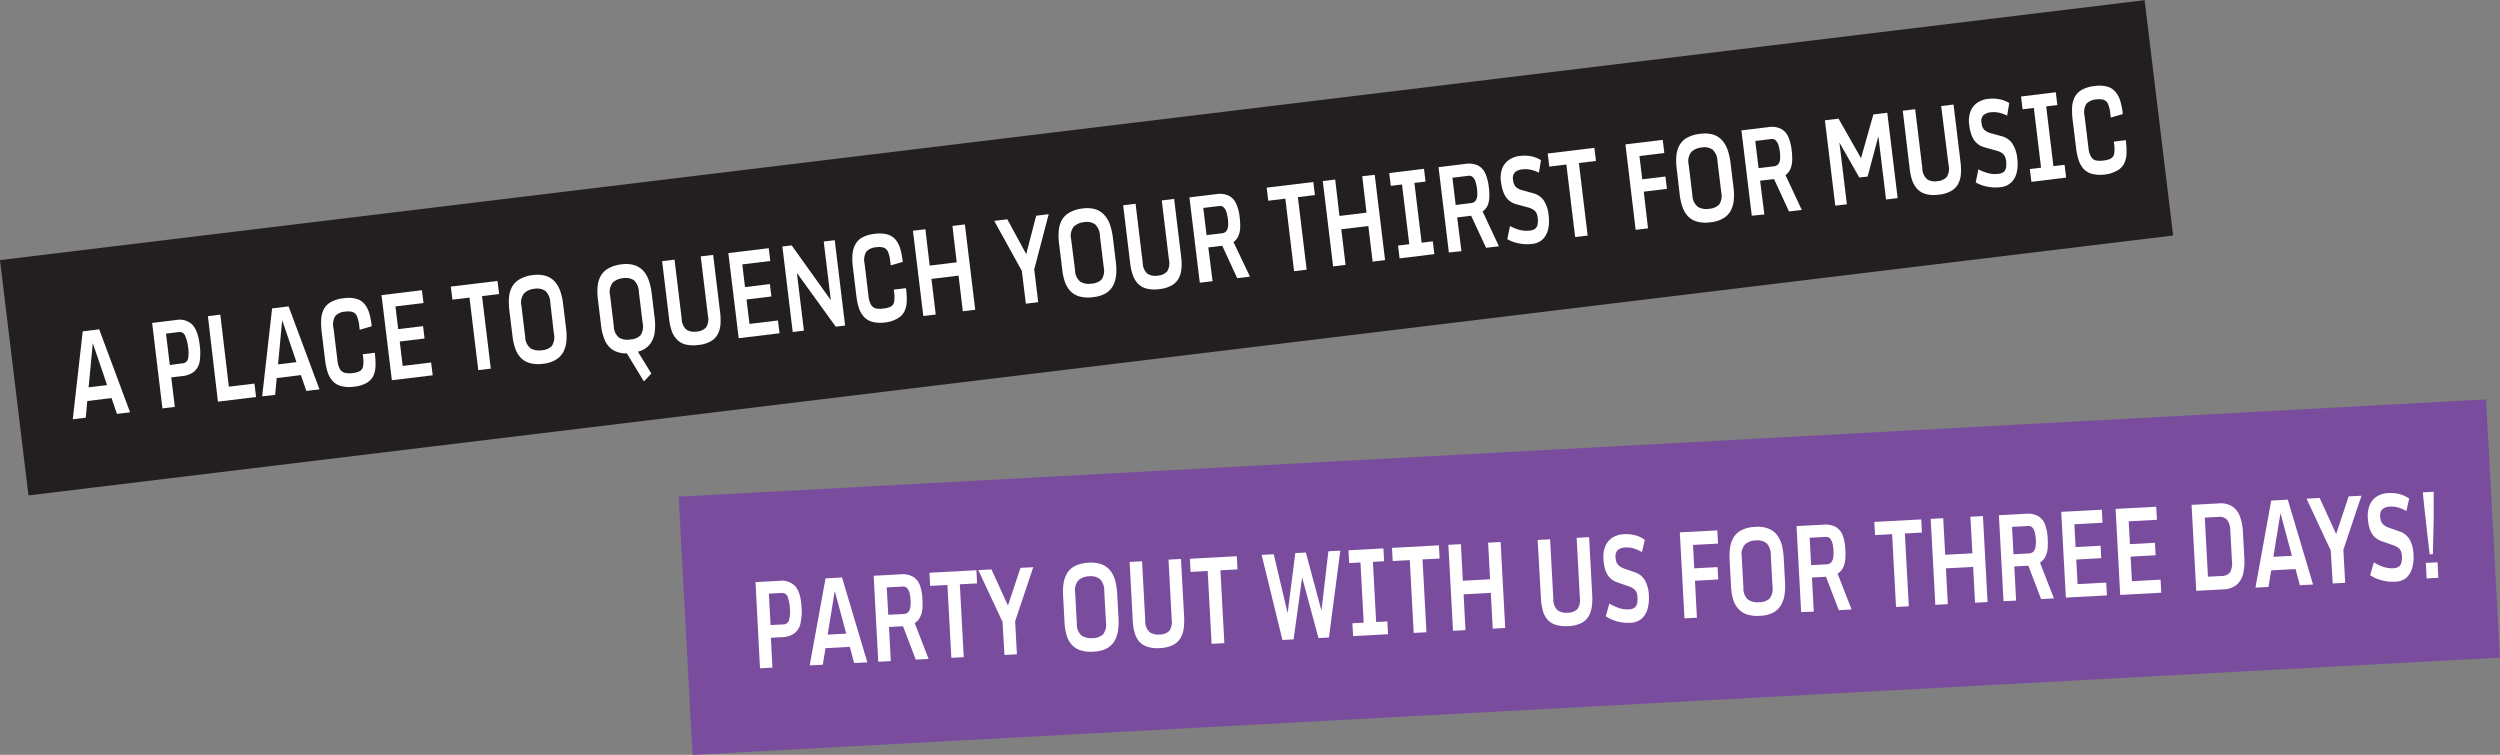 <svg id="Layer_1" data-name="Layer 1" xmlns="http://www.w3.org/2000/svg" viewBox="0 0 585.96 176.91"><rect x="0" y="0" width="585.96" height="176.91" fill="#808080" stroke="none"/><defs><style>.cls-1{fill:#231f20;}.cls-2{fill:#7a4c9e;}.cls-3{fill:#fff;}</style></defs><title>diagonal-text</title><rect class="cls-1" x="58.52" y="31.72" width="506.35" height="55.56" transform="translate(-61.92 36.51) rotate(-6.91)"/><rect class="cls-2" x="217.41" y="106.39" width="424.24" height="60.61" transform="translate(-63.75 21.85) rotate(-3.08)"/><path class="cls-3" d="M234.1,137.88l5.7-.31a4.28,4.28,0,0,1,3.65,1.32q1.25,1.44,1.44,4.86a13.51,13.51,0,0,1-.26,3.85,4,4,0,0,1-1.44,2.3,5.36,5.36,0,0,1-3,.89l-2.49.13.37,7-2.92.16Zm6.43,9.92a1.41,1.41,0,0,0,1.42-1,7.56,7.56,0,0,0,.21-2.73,9,9,0,0,0-.49-2.65,1.36,1.36,0,0,0-1.44-1l-3,.16.4,7.36Z" transform="translate(-57.02 -1.44)"/><path class="cls-3" d="M246.8,157.4l3.71-20.4,3.87-.21,5.93,19.89-3.1.16-1-3.79-5.71.31-.63,3.88Zm4.21-7.22,4.35-.23-2.68-10Z" transform="translate(-57.02 -1.44)"/><path class="cls-3" d="M262.87,156.54l-1.08-20.15,6.27-.34a5.11,5.11,0,0,1,3,.59,3.91,3.91,0,0,1,1.58,2,10.8,10.8,0,0,1,.57,3.14,15.06,15.06,0,0,1,0,2.34,5.6,5.6,0,0,1-.53,1.95,3.43,3.43,0,0,1-1.27,1.41l3.26,8.4-3,.16-3-7.82-3.28.17.42,8Zm2.34-11,3.59-.19a1.52,1.52,0,0,0,1.12-.48,2.32,2.32,0,0,0,.47-1.15,7.93,7.93,0,0,0,.06-1.57,10,10,0,0,0-.21-1.58,2.81,2.81,0,0,0-.55-1.22,1.29,1.29,0,0,0-1.11-.43l-3.72.2Z" transform="translate(-57.02 -1.44)"/><path class="cls-3" d="M280,155.62l-.92-17.07-4.05.22-.16-3.09,11-.59.17,3.09-4.05.21.92,17.07Z" transform="translate(-57.02 -1.44)"/><path class="cls-3" d="M292,147.21l-5.68-12.14,3.08-.17,3.87,8.48,2.93-8.84,3-.16-4.25,12.67.42,7.75-2.92.15Z" transform="translate(-57.02 -1.44)"/><path class="cls-3" d="M313.31,154.18a7.94,7.94,0,0,1-3.25-.39,4.57,4.57,0,0,1-2-1.43,6.1,6.1,0,0,1-1.1-2.24,12.92,12.92,0,0,1-.43-2.79l-.34-6.3a13.55,13.55,0,0,1,.12-2.88,6.2,6.2,0,0,1,.85-2.39,4.67,4.67,0,0,1,1.87-1.69,8,8,0,0,1,3.2-.74,7.06,7.06,0,0,1,3.13.44,4.8,4.8,0,0,1,2,1.54,6.82,6.82,0,0,1,1.08,2.36,15.23,15.23,0,0,1,.43,2.88l.31,5.88a13.23,13.23,0,0,1-.12,2.84,6.81,6.81,0,0,1-.83,2.42,4.72,4.72,0,0,1-1.81,1.73A7.09,7.09,0,0,1,313.31,154.18Zm-.17-3.18a3.56,3.56,0,0,0,2.43-.88,3.79,3.79,0,0,0,.67-2.86l-.4-7.3a3.85,3.85,0,0,0-1-2.79,3.52,3.52,0,0,0-2.51-.66,4,4,0,0,0-2.52.91,3.57,3.57,0,0,0-.79,2.9l.39,7.31a3.46,3.46,0,0,0,1.09,2.76A4,4,0,0,0,313.14,151Z" transform="translate(-57.02 -1.44)"/><path class="cls-3" d="M328.94,153.34a7.93,7.93,0,0,1-3.08-.34,4.33,4.33,0,0,1-1.94-1.32,5.7,5.7,0,0,1-1-2.09,12.68,12.68,0,0,1-.4-2.67l-.74-13.77,2.92-.16.75,13.95a3.43,3.43,0,0,0,1,2.65,3.6,3.6,0,0,0,2.38.57,3.16,3.16,0,0,0,2.23-.83,3.71,3.71,0,0,0,.59-2.72l-.75-14,2.93-.16.73,13.61a14.11,14.11,0,0,1-.1,2.71,6.06,6.06,0,0,1-.77,2.25,4.23,4.23,0,0,1-1.71,1.58A7.48,7.48,0,0,1,328.94,153.34Z" transform="translate(-57.02 -1.44)"/><path class="cls-3" d="M341,152.34l-.92-17.07-4,.22-.17-3.09,11-.59.16,3.09-4,.21.92,17.07Z" transform="translate(-57.02 -1.44)"/><path class="cls-3" d="M352.73,131.5l2.83-.16,3.26,13.81,1.8-14.08,2.47-.13,3.66,13.63,1.62-13.92,2.8-.15-2.67,20.36-2.45.13-3.83-14.21-2,14.52-2.62.14Z" transform="translate(-57.02 -1.44)"/><path class="cls-3" d="M374,147.52l2.65-.14-.76-14.11-2.64.15-.17-3,8.19-.44.17,3-2.63.15.76,14.1,2.62-.14.17,3-8.19.44Z" transform="translate(-57.02 -1.44)"/><path class="cls-3" d="M388.37,149.79l-.92-17.07-4,.22-.17-3.09,11-.59.16,3.09-4,.21.92,17.07Z" transform="translate(-57.02 -1.44)"/><path class="cls-3" d="M396.49,129.14l2.94-.16.46,8.58,6.38-.35-.46-8.57,2.93-.16,1.08,20.15-2.93.16-.45-8.4-6.38.35.45,8.39-2.93.16Z" transform="translate(-57.02 -1.44)"/><path class="cls-3" d="M424.63,148.19a8,8,0,0,1-3.09-.34,4.22,4.22,0,0,1-1.93-1.32,5.34,5.34,0,0,1-1-2.09,12.67,12.67,0,0,1-.41-2.66L417.42,128l2.92-.16.76,14a3.39,3.39,0,0,0,1,2.64,3.63,3.63,0,0,0,2.39.57,3.15,3.15,0,0,0,2.23-.83,3.76,3.76,0,0,0,.59-2.72l-.75-14,2.92-.16.73,13.61a14.11,14.11,0,0,1-.1,2.71,6.05,6.05,0,0,1-.76,2.25,4.19,4.19,0,0,1-1.72,1.58A7.26,7.26,0,0,1,424.63,148.19Z" transform="translate(-57.02 -1.44)"/><path class="cls-3" d="M439.06,147.41a9.25,9.25,0,0,1-3-.33,8.58,8.58,0,0,1-2.67-1.19l.84-3a10,10,0,0,0,2.07,1,6.13,6.13,0,0,0,2.54.37,2.16,2.16,0,0,0,1.33-.43,1.73,1.73,0,0,0,.57-1,5.72,5.72,0,0,0,.08-1.47,3.62,3.62,0,0,0-.19-1,1.93,1.93,0,0,0-.61-.84,4,4,0,0,0-1.35-.69l-2.53-.88a4.41,4.41,0,0,1-1.91-1.22,5,5,0,0,1-1-1.88,10.87,10.87,0,0,1-.39-2.37,6.58,6.58,0,0,1,.5-3.15,4.44,4.44,0,0,1,1.71-1.94,5.46,5.46,0,0,1,2.54-.74,8.87,8.87,0,0,1,2.67.24,6.8,6.8,0,0,1,2.28,1.07l-.67,2.89A8.93,8.93,0,0,0,440,130a5.78,5.78,0,0,0-2-.24,3,3,0,0,0-1.75.56,2.05,2.05,0,0,0-.56,1.81,2.87,2.87,0,0,0,.47,1.57,3.41,3.41,0,0,0,1.55,1l2.53.89a4.31,4.31,0,0,1,2.31,1.83,7.83,7.83,0,0,1,.94,3.67,9.19,9.19,0,0,1-.33,3.12,4.74,4.74,0,0,1-1.42,2.29A4.26,4.26,0,0,1,439.06,147.41Z" transform="translate(-57.02 -1.44)"/><path class="cls-3" d="M450.74,126.22l8.79-.47.17,3.1-5.87.31.3,5.49,5.46-.29.16,2.9-5.46.3.46,8.66-2.92.15Z" transform="translate(-57.02 -1.44)"/><path class="cls-3" d="M469.54,145.77a7.79,7.79,0,0,1-3.25-.38,4.67,4.67,0,0,1-2-1.44,6.12,6.12,0,0,1-1.11-2.24,13.37,13.37,0,0,1-.43-2.78l-.34-6.31a15,15,0,0,1,.12-2.88,6.43,6.43,0,0,1,.85-2.39,4.61,4.61,0,0,1,1.88-1.68,7.93,7.93,0,0,1,3.19-.74,7,7,0,0,1,3.13.43,4.68,4.68,0,0,1,2,1.55,6.78,6.78,0,0,1,1.09,2.35,15.24,15.24,0,0,1,.42,2.88l.32,5.89a13.83,13.83,0,0,1-.13,2.83,6.62,6.62,0,0,1-.83,2.42,4.62,4.62,0,0,1-1.8,1.73A7,7,0,0,1,469.54,145.77Zm-.17-3.18a3.56,3.56,0,0,0,2.43-.88,3.78,3.78,0,0,0,.66-2.86l-.39-7.3a3.83,3.83,0,0,0-1-2.78,3.4,3.4,0,0,0-2.5-.66,3.94,3.94,0,0,0-2.53.91,3.52,3.52,0,0,0-.78,2.9l.39,7.3a3.45,3.45,0,0,0,1.09,2.77A4,4,0,0,0,469.37,142.59Z" transform="translate(-57.02 -1.44)"/><path class="cls-3" d="M479.18,144.9l-1.08-20.15,6.27-.34a5.09,5.09,0,0,1,3,.59,3.9,3.9,0,0,1,1.58,2,11.12,11.12,0,0,1,.58,3.14,16.35,16.35,0,0,1,0,2.34,5.6,5.6,0,0,1-.52,2,3.53,3.53,0,0,1-1.28,1.41l3.27,8.4-3,.16-3-7.82-3.29.17.43,8Zm2.34-11,3.6-.19a1.48,1.48,0,0,0,1.11-.48,2.23,2.23,0,0,0,.47-1.15,7.93,7.93,0,0,0,.06-1.57,10,10,0,0,0-.21-1.58,2.81,2.81,0,0,0-.55-1.22,1.27,1.27,0,0,0-1.11-.43l-3.71.2Z" transform="translate(-57.02 -1.44)"/><path class="cls-3" d="M501.42,143.7l-.92-17.06-4,.22-.17-3.09,11-.59.16,3.08-4,.22.92,17.07Z" transform="translate(-57.02 -1.44)"/><path class="cls-3" d="M509.54,123.06l2.94-.16.46,8.57,6.38-.34-.47-8.57,2.94-.16,1.08,20.15-2.93.16-.45-8.4-6.38.34.45,8.4-2.93.16Z" transform="translate(-57.02 -1.44)"/><path class="cls-3" d="M526.61,142.35l-1.08-20.15,6.27-.34a5.09,5.09,0,0,1,3,.59,3.88,3.88,0,0,1,1.58,2,11.27,11.27,0,0,1,.58,3.15,16.35,16.35,0,0,1,0,2.34,5.66,5.66,0,0,1-.52,1.95,3.53,3.53,0,0,1-1.28,1.41l3.27,8.39-3,.17-3-7.83-3.29.18.43,8Zm2.34-11,3.6-.2a1.46,1.46,0,0,0,1.11-.47,2.36,2.36,0,0,0,.47-1.15,8,8,0,0,0,.06-1.57,10,10,0,0,0-.21-1.58,2.76,2.76,0,0,0-.55-1.22,1.25,1.25,0,0,0-1.11-.43l-3.71.2Z" transform="translate(-57.02 -1.44)"/><path class="cls-3" d="M540.14,121.41l9.52-.51.16,3.06-6.6.35.28,5.35,5.86-.31.16,2.92-5.86.32.31,5.76,6.71-.36.17,3-9.63.52Z" transform="translate(-57.02 -1.44)"/><path class="cls-3" d="M552.88,120.72l9.52-.51.16,3.06-6.61.36.29,5.35,5.86-.32.16,2.93-5.86.31.31,5.76,6.71-.36.17,3.06-9.63.52Z" transform="translate(-57.02 -1.44)"/><path class="cls-3" d="M571.78,139.92l-1.09-20.15,6.3-.34a5.08,5.08,0,0,1,3.32.76,4.83,4.83,0,0,1,1.76,2.44,12.52,12.52,0,0,1,.66,3.54l.33,6.18a12.15,12.15,0,0,1-.3,3.61,4.78,4.78,0,0,1-1.51,2.55,5.12,5.12,0,0,1-3.16,1.07Zm2.75-3.31,3.13-.17a2.45,2.45,0,0,0,2.07-.91,4.29,4.29,0,0,0,.43-2.5l-.39-7.23a4.37,4.37,0,0,0-.71-2.47,2.35,2.35,0,0,0-2.14-.73l-3.13.16Z" transform="translate(-57.02 -1.44)"/><path class="cls-3" d="M585.66,139.17l3.7-20.41,3.88-.21,5.92,19.89-3.1.17-1-3.79-5.71.31-.63,3.88Zm4.2-7.22,4.35-.24-2.68-10Z" transform="translate(-57.02 -1.44)"/><path class="cls-3" d="M603.31,130.46l-5.68-12.14,3.08-.17,3.87,8.47,2.93-8.83,3-.16-4.24,12.67.42,7.74-2.92.16Z" transform="translate(-57.02 -1.44)"/><path class="cls-3" d="M618.22,137.77a9.25,9.25,0,0,1-3-.33,8.58,8.58,0,0,1-2.67-1.19l.85-3a9.88,9.88,0,0,0,2.06,1,6.3,6.3,0,0,0,2.54.37,2.22,2.22,0,0,0,1.34-.43,1.72,1.72,0,0,0,.56-1,5.69,5.69,0,0,0,.09-1.47,3.62,3.62,0,0,0-.2-1,1.93,1.93,0,0,0-.61-.84,4.05,4.05,0,0,0-1.34-.69l-2.54-.88a4.47,4.47,0,0,1-1.91-1.22,5,5,0,0,1-1-1.88,10.87,10.87,0,0,1-.39-2.37,6.58,6.58,0,0,1,.5-3.15,4.44,4.44,0,0,1,1.71-1.94,5.5,5.5,0,0,1,2.55-.74,8.83,8.83,0,0,1,2.66.24,6.71,6.71,0,0,1,2.28,1.07l-.67,2.89a8.93,8.93,0,0,0-1.81-.79,5.78,5.78,0,0,0-2-.24,3,3,0,0,0-1.74.56,2,2,0,0,0-.57,1.81,2.78,2.78,0,0,0,.48,1.57,3.37,3.37,0,0,0,1.54,1l2.53.89a4.31,4.31,0,0,1,2.31,1.83,7.83,7.83,0,0,1,.94,3.67,9.19,9.19,0,0,1-.33,3.12,4.74,4.74,0,0,1-1.42,2.29A4.2,4.2,0,0,1,618.22,137.77Z" transform="translate(-57.02 -1.44)"/><path class="cls-3" d="M626.49,131.36c-.2-1.79-.4-3.5-.59-5.14s-.35-3.12-.5-4.44-.26-2.42-.35-3.29-.14-1.42-.16-1.65l2.55-.14c0,.23,0,.76,0,1.6s0,1.92,0,3.23,0,2.81-.07,4.47-.06,3.44-.11,5.32Zm-.71,5.65-.19-3.63,2.75-.15.2,3.63Z" transform="translate(-57.02 -1.44)"/><path class="cls-3" d="M74.08,99.71,76.41,79.1l3.86-.47,7.24,19.45-3.08.37-1.27-3.71-5.68.69-.36,3.91Zm3.71-7.49,4.33-.52-3.35-9.83Z" transform="translate(-57.02 -1.44)"/><path class="cls-3" d="M92.68,77.13l5.66-.69a4.27,4.27,0,0,1,3.73,1.07c.89.91,1.48,2.49,1.75,4.75a13.47,13.47,0,0,1,0,3.87,4,4,0,0,1-1.29,2.39,5.35,5.35,0,0,1-2.89,1.08l-2.48.3L98,96.81l-2.91.35Zm7.07,9.47a1.42,1.42,0,0,0,1.35-1.07,7.72,7.72,0,0,0,0-2.73,9,9,0,0,0-.67-2.62,1.36,1.36,0,0,0-1.5-.91l-3,.37L96.82,87Z" transform="translate(-57.02 -1.44)"/><path class="cls-3" d="M105.75,75.54l2.91-.35,2,16.88,6-.73.38,3.15-8.94,1.09Z" transform="translate(-57.02 -1.44)"/><path class="cls-3" d="M118.47,94.33l2.33-20.61,3.86-.47L131.9,92.7l-3.08.37-1.27-3.71-5.67.69L121.51,94Zm3.72-7.49,4.32-.52-3.35-9.83Z" transform="translate(-57.02 -1.44)"/><path class="cls-3" d="M140.11,92.06a7.92,7.92,0,0,1-3.19-.14,4.11,4.11,0,0,1-2-1.24,5.76,5.76,0,0,1-1.13-2.09,15.06,15.06,0,0,1-.57-2.71l-.81-6.69a16.49,16.49,0,0,1-.11-2.85,6.07,6.07,0,0,1,.58-2.36,4.15,4.15,0,0,1,1.66-1.72,7.8,7.8,0,0,1,3.08-.92,7.16,7.16,0,0,1,3,.16,3.91,3.91,0,0,1,1.89,1.26,6.06,6.06,0,0,1,1.07,2.14,17.8,17.8,0,0,1,.54,2.78l0,.24-2.79.81-.12-1a7.56,7.56,0,0,0-.52-2.15,1.74,1.74,0,0,0-1-1,3.88,3.88,0,0,0-1.76-.1,3.41,3.41,0,0,0-2.3,1,3.73,3.73,0,0,0-.44,2.86l.92,7.57a5.23,5.23,0,0,0,.59,2.06,1.9,1.9,0,0,0,1.17.86,5,5,0,0,0,1.81.05,4.65,4.65,0,0,0,1.69-.47,1.61,1.61,0,0,0,.75-1.11,7.35,7.35,0,0,0,0-2.2l-.07-.63,2.85-.35,0,.37a17.58,17.58,0,0,1,.13,2.75,5.65,5.65,0,0,1-.5,2.27,3.8,3.8,0,0,1-1.54,1.65A7.36,7.36,0,0,1,140.11,92.06Z" transform="translate(-57.02 -1.44)"/><path class="cls-3" d="M146.44,70.61l9.47-1.15.37,3-6.57.8.64,5.32,5.83-.7.35,2.9-5.82.7.69,5.73,6.67-.81.37,3-9.57,1.16Z" transform="translate(-57.02 -1.44)"/><path class="cls-3" d="M169.12,88.19l-2.06-17-4,.49-.37-3.07,10.94-1.32.37,3.07-4,.48,2.06,17Z" transform="translate(-57.02 -1.44)"/><path class="cls-3" d="M184.42,86.69a8,8,0,0,1-3.27-.16,4.69,4.69,0,0,1-2.13-1.3,6.23,6.23,0,0,1-1.25-2.16,13.65,13.65,0,0,1-.62-2.75l-.76-6.27a14.81,14.81,0,0,1-.07-2.88,6.46,6.46,0,0,1,.69-2.45,4.66,4.66,0,0,1,1.76-1.8,7.87,7.87,0,0,1,3.14-1,7,7,0,0,1,3.15.22,4.74,4.74,0,0,1,2.09,1.41,7,7,0,0,1,1.24,2.28,14.56,14.56,0,0,1,.61,2.84l.71,5.85a14.36,14.36,0,0,1,.07,2.84,6.79,6.79,0,0,1-.67,2.47,4.67,4.67,0,0,1-1.69,1.85A7,7,0,0,1,184.42,86.69ZM184,83.53a3.55,3.55,0,0,0,2.36-1,3.76,3.76,0,0,0,.48-2.9L186,72.33a3.88,3.88,0,0,0-1.16-2.71,3.45,3.45,0,0,0-2.55-.49,3.91,3.91,0,0,0-2.45,1.08,3.51,3.51,0,0,0-.6,2.94l.88,7.26a3.47,3.47,0,0,0,1.27,2.69A4,4,0,0,0,184,83.53Z" transform="translate(-57.02 -1.44)"/><path class="cls-3" d="M207.94,90.84l-4-6.58a5.81,5.81,0,0,1-3.35-.85,5.16,5.16,0,0,1-1.85-2.33,12.51,12.51,0,0,1-.83-3.28l-.76-6.27a14.78,14.78,0,0,1-.07-2.88,6.41,6.41,0,0,1,.69-2.44,4.59,4.59,0,0,1,1.75-1.81,8.09,8.09,0,0,1,3.15-1,7,7,0,0,1,3.15.23,4.71,4.71,0,0,1,2.08,1.4,6.77,6.77,0,0,1,1.24,2.28,14.83,14.83,0,0,1,.62,2.85l.71,5.85a13.49,13.49,0,0,1,0,3.36,5.8,5.8,0,0,1-1.14,2.78,5.21,5.21,0,0,1-2.79,1.72L209.68,89ZM204.81,81a3.55,3.55,0,0,0,2.36-1,3.75,3.75,0,0,0,.47-2.89l-.88-7.26a3.87,3.87,0,0,0-1.15-2.72,3.49,3.49,0,0,0-2.55-.49,4,4,0,0,0-2.46,1.08,3.57,3.57,0,0,0-.59,2.94l.88,7.26a3.45,3.45,0,0,0,1.27,2.69A4,4,0,0,0,204.81,81Z" transform="translate(-57.02 -1.44)"/><path class="cls-3" d="M220.73,82.29a7.91,7.91,0,0,1-3.1-.13,4.26,4.26,0,0,1-2-1.19,5.53,5.53,0,0,1-1.18-2,13.22,13.22,0,0,1-.58-2.63l-1.66-13.69,2.91-.35,1.68,13.87a3.39,3.39,0,0,0,1.15,2.57,3.55,3.55,0,0,0,2.42.41,3.16,3.16,0,0,0,2.17-1,3.76,3.76,0,0,0,.4-2.75l-1.68-13.87,2.91-.35,1.64,13.53a14.67,14.67,0,0,1,.08,2.71,6,6,0,0,1-.61,2.29,4.2,4.2,0,0,1-1.61,1.69A7.09,7.09,0,0,1,220.73,82.29Z" transform="translate(-57.02 -1.44)"/><path class="cls-3" d="M227.73,60.76l9.47-1.15.36,3-6.56.8.64,5.32,5.83-.71.35,2.91-5.83.7.7,5.73,6.67-.81.37,3-9.57,1.16Z" transform="translate(-57.02 -1.44)"/><path class="cls-3" d="M240.4,59.22l2.18-.26,9.17,12.83-1.66-13.74,2.58-.31,2.43,20-2.19.27L243.8,65.41l1.64,13.53-2.62.32Z" transform="translate(-57.02 -1.44)"/><path class="cls-3" d="M264.63,77a7.93,7.93,0,0,1-3.19-.14,4.13,4.13,0,0,1-2-1.24,5.77,5.77,0,0,1-1.14-2.09,15.07,15.07,0,0,1-.56-2.71l-.81-6.69a16.55,16.55,0,0,1-.12-2.85,6.08,6.08,0,0,1,.59-2.36A4.2,4.2,0,0,1,259,57.16a7.86,7.86,0,0,1,3.08-.91,7.15,7.15,0,0,1,3,.16,3.94,3.94,0,0,1,1.9,1.26,6,6,0,0,1,1.06,2.14,17.54,17.54,0,0,1,.55,2.78l0,.24-2.79.81-.13-1a7.28,7.28,0,0,0-.51-2.15,1.75,1.75,0,0,0-1-1,3.87,3.87,0,0,0-1.76-.1,3.46,3.46,0,0,0-2.3,1,3.73,3.73,0,0,0-.43,2.86l.91,7.57a5.05,5.05,0,0,0,.6,2.06,1.88,1.88,0,0,0,1.16.86,5.1,5.1,0,0,0,1.82,0,4.65,4.65,0,0,0,1.69-.47,1.57,1.57,0,0,0,.74-1.11,7,7,0,0,0,0-2.2l-.08-.64,2.85-.34.05.36a17.76,17.76,0,0,1,.13,2.76,5.82,5.82,0,0,1-.51,2.27,3.75,3.75,0,0,1-1.54,1.65A7.26,7.26,0,0,1,264.63,77Z" transform="translate(-57.02 -1.44)"/><path class="cls-3" d="M271,55.52l2.92-.35,1,8.52,6.34-.77-1-8.52,2.91-.36,2.43,20-2.91.35-1-8.35-6.35.77,1,8.35-2.91.35Z" transform="translate(-57.02 -1.44)"/><path class="cls-3" d="M296.53,64.94l-6.48-11.73,3.07-.37L297.55,61l2.33-9,2.94-.36-3.39,12.93.93,7.7-2.9.35Z" transform="translate(-57.02 -1.44)"/><path class="cls-3" d="M313.25,71.08a7.94,7.94,0,0,1-3.27-.17,4.6,4.6,0,0,1-2.13-1.3,6,6,0,0,1-1.25-2.16A12.73,12.73,0,0,1,306,64.7l-.76-6.27a13.28,13.28,0,0,1-.07-2.87,6.27,6.27,0,0,1,.68-2.45,4.6,4.6,0,0,1,1.76-1.8,7.76,7.76,0,0,1,3.14-1,6.87,6.87,0,0,1,3.15.22A4.68,4.68,0,0,1,316,52a6.59,6.59,0,0,1,1.24,2.28,15.33,15.33,0,0,1,.62,2.84l.71,5.85a14.32,14.32,0,0,1,.06,2.84,6.84,6.84,0,0,1-.67,2.47,4.67,4.67,0,0,1-1.69,1.85A7,7,0,0,1,313.25,71.08Zm-.38-3.16a3.53,3.53,0,0,0,2.37-1,3.78,3.78,0,0,0,.47-2.89l-.88-7.26A3.84,3.84,0,0,0,313.67,54a3.45,3.45,0,0,0-2.55-.49,4,4,0,0,0-2.45,1.07,3.55,3.55,0,0,0-.59,2.95L309,64.8a3.45,3.45,0,0,0,1.27,2.69A4,4,0,0,0,312.87,67.92Z" transform="translate(-57.02 -1.44)"/><path class="cls-3" d="M328.79,69.2a7.9,7.9,0,0,1-3.1-.14,4.38,4.38,0,0,1-2-1.18,5.68,5.68,0,0,1-1.17-2,12.69,12.69,0,0,1-.59-2.63l-1.66-13.7,2.91-.35,1.68,13.87A3.47,3.47,0,0,0,326,65.63a3.61,3.61,0,0,0,2.42.41,3.23,3.23,0,0,0,2.17-1,3.71,3.71,0,0,0,.41-2.75l-1.68-13.87,2.9-.36,1.64,13.54a13,13,0,0,1,.08,2.7,5.88,5.88,0,0,1-.61,2.3,4.24,4.24,0,0,1-1.6,1.69A7.46,7.46,0,0,1,328.79,69.2Z" transform="translate(-57.02 -1.44)"/><path class="cls-3" d="M338.23,67.7l-2.43-20,6.23-.75a5,5,0,0,1,3.06.39,3.85,3.85,0,0,1,1.7,1.91,10.79,10.79,0,0,1,.79,3.1,15.76,15.76,0,0,1,.12,2.33,5.58,5.58,0,0,1-.39,2,3.49,3.49,0,0,1-1.18,1.5L350,66.28l-3,.36-3.5-7.6-3.27.39,1,7.92Zm1.59-11.15,3.58-.43a1.49,1.49,0,0,0,1.08-.55,2.33,2.33,0,0,0,.39-1.18,7.71,7.71,0,0,0-.05-1.57,9.79,9.79,0,0,0-.31-1.56,2.71,2.71,0,0,0-.63-1.18,1.28,1.28,0,0,0-1.14-.35l-3.69.45Z" transform="translate(-57.02 -1.44)"/><path class="cls-3" d="M360.33,65l-2.05-17-4,.49-.38-3.07,10.94-1.32.38,3.06-4,.49,2.06,17Z" transform="translate(-57.02 -1.44)"/><path class="cls-3" d="M367.06,43.88l2.91-.36,1,8.53,6.34-.77-1-8.53,2.92-.35,2.43,20-2.92.36-1-8.35-6.34.77,1,8.34-2.92.36Z" transform="translate(-57.02 -1.44)"/><path class="cls-3" d="M384.7,59l2.63-.32-1.7-14L383,45l-.36-3,8.14-1,.36,3-2.61.32,1.7,14,2.61-.32.37,3-8.15,1Z" transform="translate(-57.02 -1.44)"/><path class="cls-3" d="M396.61,60.62l-2.42-20,6.23-.76a5.17,5.17,0,0,1,3.06.39,3.89,3.89,0,0,1,1.7,1.91,11.22,11.22,0,0,1,.79,3.1,15.89,15.89,0,0,1,.12,2.34,5.63,5.63,0,0,1-.39,2A3.4,3.4,0,0,1,404.52,51l3.82,8.16-3,.36L401.83,52l-3.27.4,1,7.91Zm1.6-11.14,3.57-.44a1.46,1.46,0,0,0,1.08-.55,2.21,2.21,0,0,0,.4-1.17,7.69,7.69,0,0,0-.05-1.57,9.37,9.37,0,0,0-.31-1.56,2.75,2.75,0,0,0-.63-1.19,1.28,1.28,0,0,0-1.14-.35l-3.69.45Z" transform="translate(-57.02 -1.44)"/><path class="cls-3" d="M416.05,58.62a9.43,9.43,0,0,1-3-.13,8.56,8.56,0,0,1-2.75-1l.64-3.07a10.5,10.5,0,0,0,2.13.87,6.43,6.43,0,0,0,2.56.19,2.17,2.17,0,0,0,1.3-.52,1.74,1.74,0,0,0,.5-1.06,6,6,0,0,0,0-1.46,3.83,3.83,0,0,0-.26-1,2,2,0,0,0-.67-.8,4.46,4.46,0,0,0-1.39-.6l-2.59-.7a4.42,4.42,0,0,1-2-1.09,4.9,4.9,0,0,1-1.14-1.81,9.78,9.78,0,0,1-.55-2.34,6.57,6.57,0,0,1,.28-3.18,4.38,4.38,0,0,1,1.58-2,5.42,5.42,0,0,1,2.49-.92,9.16,9.16,0,0,1,2.68.06,6.93,6.93,0,0,1,2.34.92l-.48,2.93a9,9,0,0,0-1.85-.67,5.87,5.87,0,0,0-2.05-.1,3,3,0,0,0-1.71.68,2,2,0,0,0-.44,1.83,2.8,2.8,0,0,0,.58,1.55,3.38,3.38,0,0,0,1.61.83l2.57.72a4.35,4.35,0,0,1,2.43,1.68A7.73,7.73,0,0,1,420,52a9.23,9.23,0,0,1-.11,3.13,4.85,4.85,0,0,1-1.26,2.38A4.26,4.26,0,0,1,416.05,58.62Z" transform="translate(-57.02 -1.44)"/><path class="cls-3" d="M426.21,57l-2.06-17-4,.49-.37-3.07,10.94-1.33.37,3.07-4,.49,2.05,17Z" transform="translate(-57.02 -1.44)"/><path class="cls-3" d="M438,35.28l8.74-1.06.37,3.08-5.83.71.66,5.46,5.43-.66.35,2.89-5.43.66,1,8.6-2.9.35Z" transform="translate(-57.02 -1.44)"/><path class="cls-3" d="M458,53.53a8,8,0,0,1-3.27-.16,4.69,4.69,0,0,1-2.13-1.3,6.23,6.23,0,0,1-1.25-2.16,13.65,13.65,0,0,1-.62-2.75L450,40.89a14.06,14.06,0,0,1-.07-2.88,6.51,6.51,0,0,1,.69-2.45,4.64,4.64,0,0,1,1.75-1.8,8.09,8.09,0,0,1,3.15-.95,7,7,0,0,1,3.15.22,4.65,4.65,0,0,1,2.08,1.41A6.77,6.77,0,0,1,462,36.72a14.56,14.56,0,0,1,.62,2.84l.71,5.85a14.36,14.36,0,0,1,.07,2.84,6.79,6.79,0,0,1-.67,2.47A4.74,4.74,0,0,1,461,52.57,7.07,7.07,0,0,1,458,53.53Zm-.39-3.16a3.55,3.55,0,0,0,2.37-1,3.78,3.78,0,0,0,.47-2.9l-.88-7.26a3.88,3.88,0,0,0-1.15-2.71,3.45,3.45,0,0,0-2.55-.49,3.91,3.91,0,0,0-2.46,1.08,3.52,3.52,0,0,0-.59,2.94l.88,7.26A3.47,3.47,0,0,0,455,49.94,4,4,0,0,0,457.65,50.37Z" transform="translate(-57.02 -1.44)"/><path class="cls-3" d="M467.61,52l-2.43-20,6.23-.75a5,5,0,0,1,3.06.39,3.86,3.86,0,0,1,1.71,1.91,11.14,11.14,0,0,1,.78,3.1,15.76,15.76,0,0,1,.12,2.33,5.58,5.58,0,0,1-.39,2,3.49,3.49,0,0,1-1.18,1.5l3.82,8.16-3,.36-3.5-7.6-3.27.39,1,7.92Zm1.59-11.15,3.58-.43a1.49,1.49,0,0,0,1.08-.55,2.33,2.33,0,0,0,.39-1.18,7.71,7.71,0,0,0-.05-1.57,9.79,9.79,0,0,0-.31-1.56,2.77,2.77,0,0,0-.63-1.18,1.28,1.28,0,0,0-1.14-.35l-3.69.45Z" transform="translate(-57.02 -1.44)"/><path class="cls-3" d="M487.18,49.64l-2.43-20,3.2-.39,5.26,9.27,2.9-10.26,3.26-.39,2.43,20-2.72.33-1.8-14.81-2.52,9.43-1.95.23-4.66-8.2,1.75,14.47Z" transform="translate(-57.02 -1.44)"/><path class="cls-3" d="M511.49,47.06a7.9,7.9,0,0,1-3.1-.14,4.31,4.31,0,0,1-2-1.19,5.72,5.72,0,0,1-1.18-2,13.38,13.38,0,0,1-.58-2.63L503,27.39l2.91-.35,1.68,13.87a3.39,3.39,0,0,0,1.15,2.57,3.49,3.49,0,0,0,2.42.41,3.14,3.14,0,0,0,2.17-1,3.72,3.72,0,0,0,.41-2.74L512,26.3l2.9-.36,1.64,13.53a13.87,13.87,0,0,1,.08,2.71,5.88,5.88,0,0,1-.61,2.3,4.2,4.2,0,0,1-1.61,1.69A7.35,7.35,0,0,1,511.49,47.06Z" transform="translate(-57.02 -1.44)"/><path class="cls-3" d="M525.84,45.32a9.7,9.7,0,0,1-3-.13,8.49,8.49,0,0,1-2.75-1l.64-3.06a10.5,10.5,0,0,0,2.13.86,6.24,6.24,0,0,0,2.56.19,2.17,2.17,0,0,0,1.3-.51,1.76,1.76,0,0,0,.5-1.06,6.59,6.59,0,0,0,0-1.47,3.76,3.76,0,0,0-.27-1,1.92,1.92,0,0,0-.66-.8,4,4,0,0,0-1.39-.6L522.27,36a4.5,4.5,0,0,1-2-1.08,4.76,4.76,0,0,1-1.15-1.82,10.28,10.28,0,0,1-.54-2.34,6.4,6.4,0,0,1,.28-3.17,4.4,4.4,0,0,1,1.58-2.05,5.41,5.41,0,0,1,2.49-.91,8.53,8.53,0,0,1,2.68.06,6.71,6.71,0,0,1,2.34.91l-.48,2.94a8.75,8.75,0,0,0-1.86-.67,5.61,5.61,0,0,0-2-.11,3,3,0,0,0-1.7.68,2,2,0,0,0-.44,1.84,2.7,2.7,0,0,0,.58,1.54,3.34,3.34,0,0,0,1.6.84l2.58.72a4.42,4.42,0,0,1,2.43,1.67,7.74,7.74,0,0,1,1.18,3.61,9,9,0,0,1-.12,3.13,4.69,4.69,0,0,1-1.26,2.38A4.32,4.32,0,0,1,525.84,45.32Z" transform="translate(-57.02 -1.44)"/><path class="cls-3" d="M532.78,41.06l2.63-.32-1.69-14-2.64.32-.36-3,8.14-1,.37,3-2.62.32,1.7,14,2.61-.32.37,3-8.14,1Z" transform="translate(-57.02 -1.44)"/><path class="cls-3" d="M550.51,42.33a8.09,8.09,0,0,1-3.19-.15,4.19,4.19,0,0,1-2-1.23,5.82,5.82,0,0,1-1.14-2.1,14.89,14.89,0,0,1-.56-2.71l-.82-6.69a17.48,17.48,0,0,1-.11-2.85,6.08,6.08,0,0,1,.59-2.36,4.18,4.18,0,0,1,1.65-1.72A7.85,7.85,0,0,1,548,21.6a7.31,7.31,0,0,1,3,.16,3.89,3.89,0,0,1,1.9,1.27A6,6,0,0,1,554,25.17a17.4,17.4,0,0,1,.55,2.77l0,.25-2.79.8-.13-1a6.86,6.86,0,0,0-.52-2.15,1.73,1.73,0,0,0-1-1,4.17,4.17,0,0,0-1.76-.1,3.55,3.55,0,0,0-2.3,1,3.78,3.78,0,0,0-.44,2.86l.92,7.58a5,5,0,0,0,.6,2,1.86,1.86,0,0,0,1.16.87,5.37,5.37,0,0,0,1.82,0,4.46,4.46,0,0,0,1.69-.47,1.57,1.57,0,0,0,.74-1.11,6.9,6.9,0,0,0,0-2.19l-.08-.64,2.85-.35,0,.37a17.64,17.64,0,0,1,.13,2.75,5.78,5.78,0,0,1-.51,2.27,3.82,3.82,0,0,1-1.54,1.66A7.42,7.42,0,0,1,550.51,42.33Z" transform="translate(-57.02 -1.44)"/></svg>